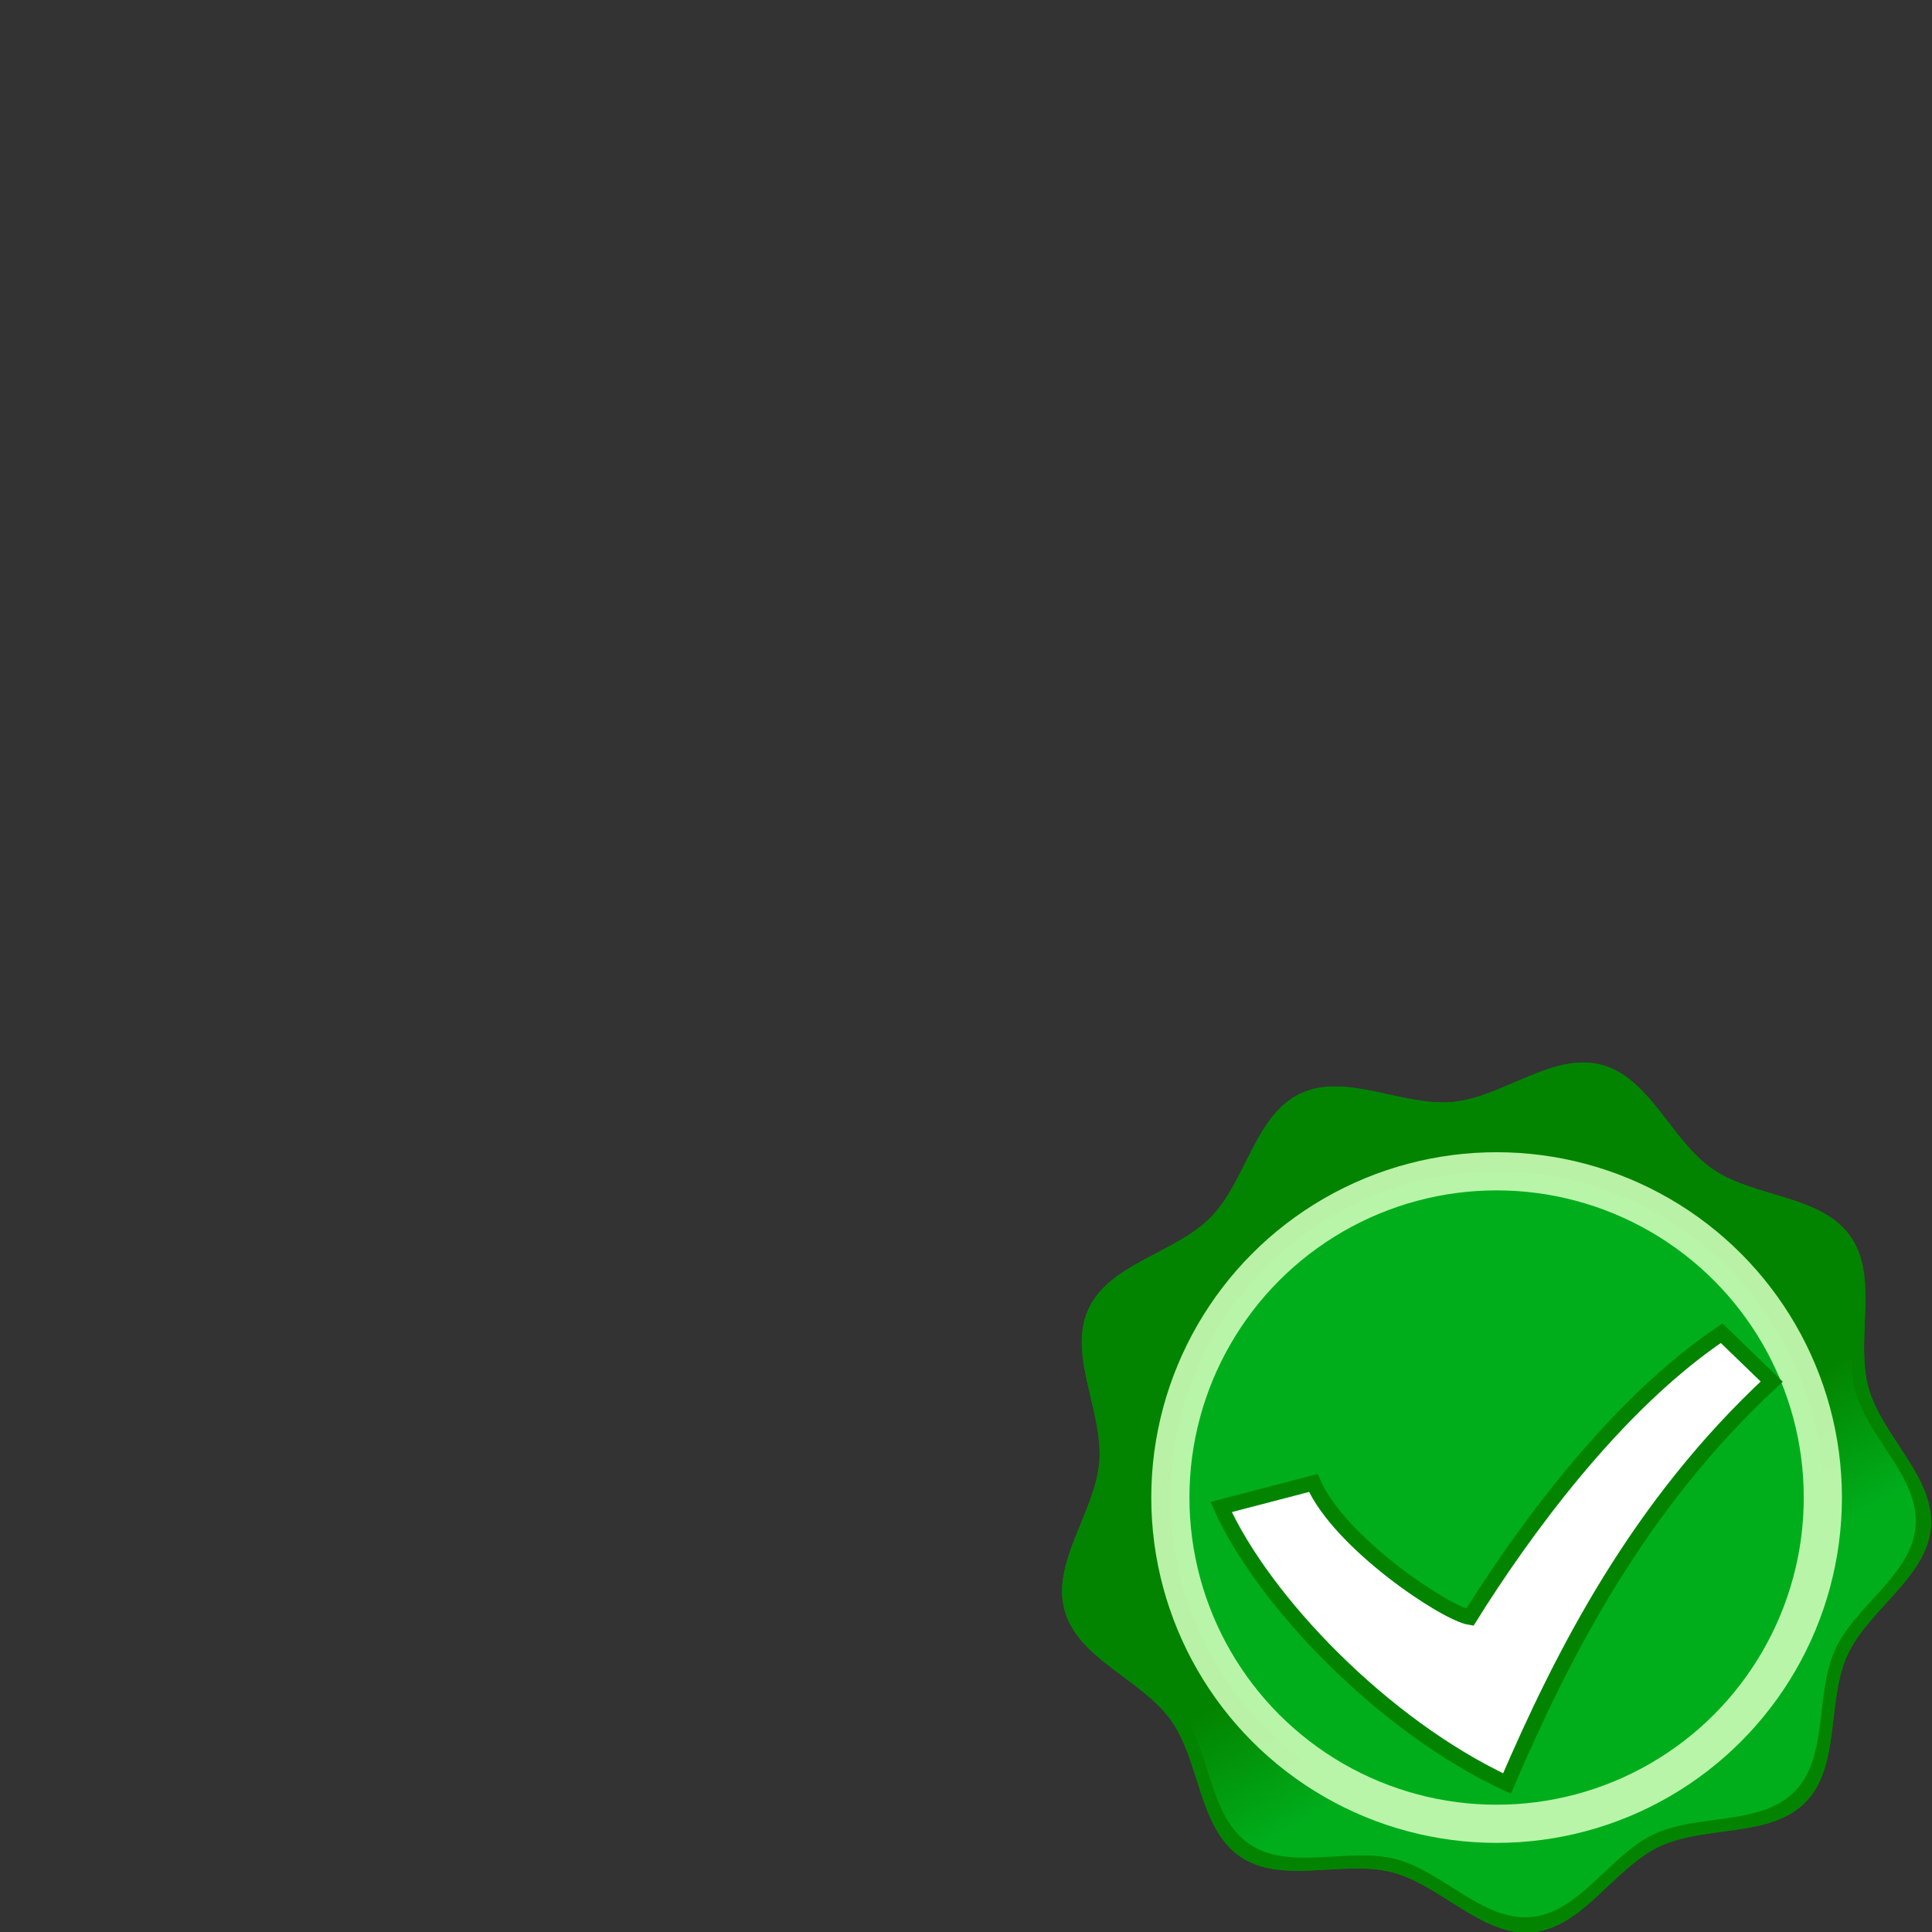 <svg height="100" viewBox="0 0 100 100" width="100" xmlns="http://www.w3.org/2000/svg" xmlns:xlink="http://www.w3.org/1999/xlink"><rect x="0" y="0" width="100" height="100" fill="#333333" stroke="none"/><linearGradient id="a" gradientUnits="userSpaceOnUse" x1="-103.07" x2="-112.358" y1="62.547" y2="45.769"><stop offset="0" stop-color="#00ae1c"/><stop offset="1" stop-color="#00ae1c" stop-opacity="0"/></linearGradient><g transform="matrix(.395 0 0 .395 128.556 58.453)"><g><path d="m-88.873 88.173c-4.633 4.713-13.196 2.974-19.161 5.818-5.965 2.844-10.007 10.592-16.584 11.224-6.578.632-12.021-6.204-18.418-7.86-6.398-1.656-14.474 1.682-19.919-2.062-5.445-3.744-5.221-12.479-9.057-17.86-3.837-5.381-12.168-8.015-13.933-14.384-1.765-6.368 4.022-12.915 4.542-19.504.52-6.588-4.169-13.962-1.428-19.975 2.742-6.013 11.383-7.309 16.016-12.021 4.633-4.713 5.78-13.375 11.746-16.219 5.965-2.844 13.418 1.719 19.996 1.086 6.578-.632 13.025-6.531 19.423-4.875 6.398 1.656 9.174 9.941 14.619 13.685 5.445 3.744 14.176 3.37 18.012 8.751 3.837 5.381.638 13.512 2.402 19.881 1.765 6.368 8.693 11.693 8.173 18.281-.52 6.588-8.197 10.761-10.939 16.774-2.742 6.013-.857 14.545-5.49 19.258z" fill="#038400" stroke-width=".653"/><path d="m-90.295 86.77c-4.47 4.547-12.733 2.87-18.488 5.614-5.756 2.744-9.655 10.22-16.002 10.83s-11.598-5.986-17.771-7.584c-6.173-1.598-13.965 1.623-19.219-1.99-5.254-3.612-5.037-12.041-8.739-17.232-3.702-5.192-11.741-7.734-13.443-13.878-1.703-6.145 3.881-12.462 4.382-18.818.501-6.356-4.023-13.471-1.378-19.273 2.645-5.802 10.983-7.052 15.454-11.598 4.47-4.547 5.577-12.905 11.333-15.649 5.756-2.744 12.946 1.658 19.294 1.048 6.347-.61 12.567-6.301 18.74-4.703 6.173 1.598 8.852 9.592 14.106 13.205 5.254 3.612 13.678 3.252 17.379 8.443 3.702 5.192.615 13.038 2.318 19.182 1.703 6.145 8.388 11.283 7.886 17.639-.501 6.356-7.909 10.383-10.554 16.184-2.645 5.802-.827 14.034-5.297 18.582z" fill="url(#a)" stroke-width=".63"/><circle cx="-129.348" cy="48.253" r="42.751" style="fill:#00ae1c;fill-rule:evenodd;stroke:#d2ffbc;stroke-width:5;stroke-linecap:round;stroke-linejoin:round;stroke-opacity:.88"/><path d="m-165.451 49.494c5.557 12.297 21.191 28.634 37.463 36.236 7.303-16.958 17.137-36.379 34.689-52.668l-6.557-6.346c-14.078 9.466-26.214 26.359-32.997 37.227-3.165-.504-17.058-9.71-20.514-17.601z" fill="#fff" stroke="#038400" stroke-width="1.997"/></g><g><path d="m-88.873 88.173c-4.633 4.713-13.196 2.974-19.161 5.818-5.965 2.844-10.007 10.592-16.584 11.224-6.578.632-12.021-6.204-18.418-7.86-6.398-1.656-14.474 1.682-19.919-2.062-5.445-3.744-5.221-12.479-9.057-17.86-3.837-5.381-12.168-8.015-13.933-14.384-1.765-6.368 4.022-12.915 4.542-19.504.52-6.588-4.169-13.962-1.428-19.975 2.742-6.013 11.383-7.309 16.016-12.021 4.633-4.713 5.78-13.375 11.746-16.219 5.965-2.844 13.418 1.719 19.996 1.086 6.578-.632 13.025-6.531 19.423-4.875 6.398 1.656 9.174 9.941 14.619 13.685 5.445 3.744 14.176 3.37 18.012 8.751 3.837 5.381.638 13.512 2.402 19.881 1.765 6.368 8.693 11.693 8.173 18.281-.52 6.588-8.197 10.761-10.939 16.774-2.742 6.013-.857 14.545-5.49 19.258z" fill="#038400" stroke-width=".653"/><path d="m-90.295 86.77c-4.47 4.547-12.733 2.87-18.488 5.614-5.756 2.744-9.655 10.22-16.002 10.83s-11.598-5.986-17.771-7.584c-6.173-1.598-13.965 1.623-19.219-1.99-5.254-3.612-5.037-12.041-8.739-17.232-3.702-5.192-11.741-7.734-13.443-13.878-1.703-6.145 3.881-12.462 4.382-18.818.501-6.356-4.023-13.471-1.378-19.273 2.645-5.802 10.983-7.052 15.454-11.598 4.47-4.547 5.577-12.905 11.333-15.649 5.756-2.744 12.946 1.658 19.294 1.048 6.347-.61 12.567-6.301 18.74-4.703 6.173 1.598 8.852 9.592 14.106 13.205 5.254 3.612 13.678 3.252 17.379 8.443 3.702 5.192.615 13.038 2.318 19.182 1.703 6.145 8.388 11.283 7.886 17.639-.501 6.356-7.909 10.383-10.554 16.184-2.645 5.802-.827 14.034-5.297 18.582z" fill="url(#a)" stroke-width=".63"/><circle cx="-129.348" cy="48.253" r="42.751" style="fill:#00ae1c;fill-rule:evenodd;stroke:#d2ffbc;stroke-width:5;stroke-linecap:round;stroke-linejoin:round;stroke-opacity:.88"/><path d="m-165.451 49.494c5.557 12.297 21.191 28.634 37.463 36.236 7.303-16.958 17.137-36.379 34.689-52.668l-6.557-6.346c-14.078 9.466-26.214 26.359-32.997 37.227-3.165-.504-17.058-9.71-20.514-17.601z" fill="#fff" stroke="#038400" stroke-width="1.997"/></g></g></svg>